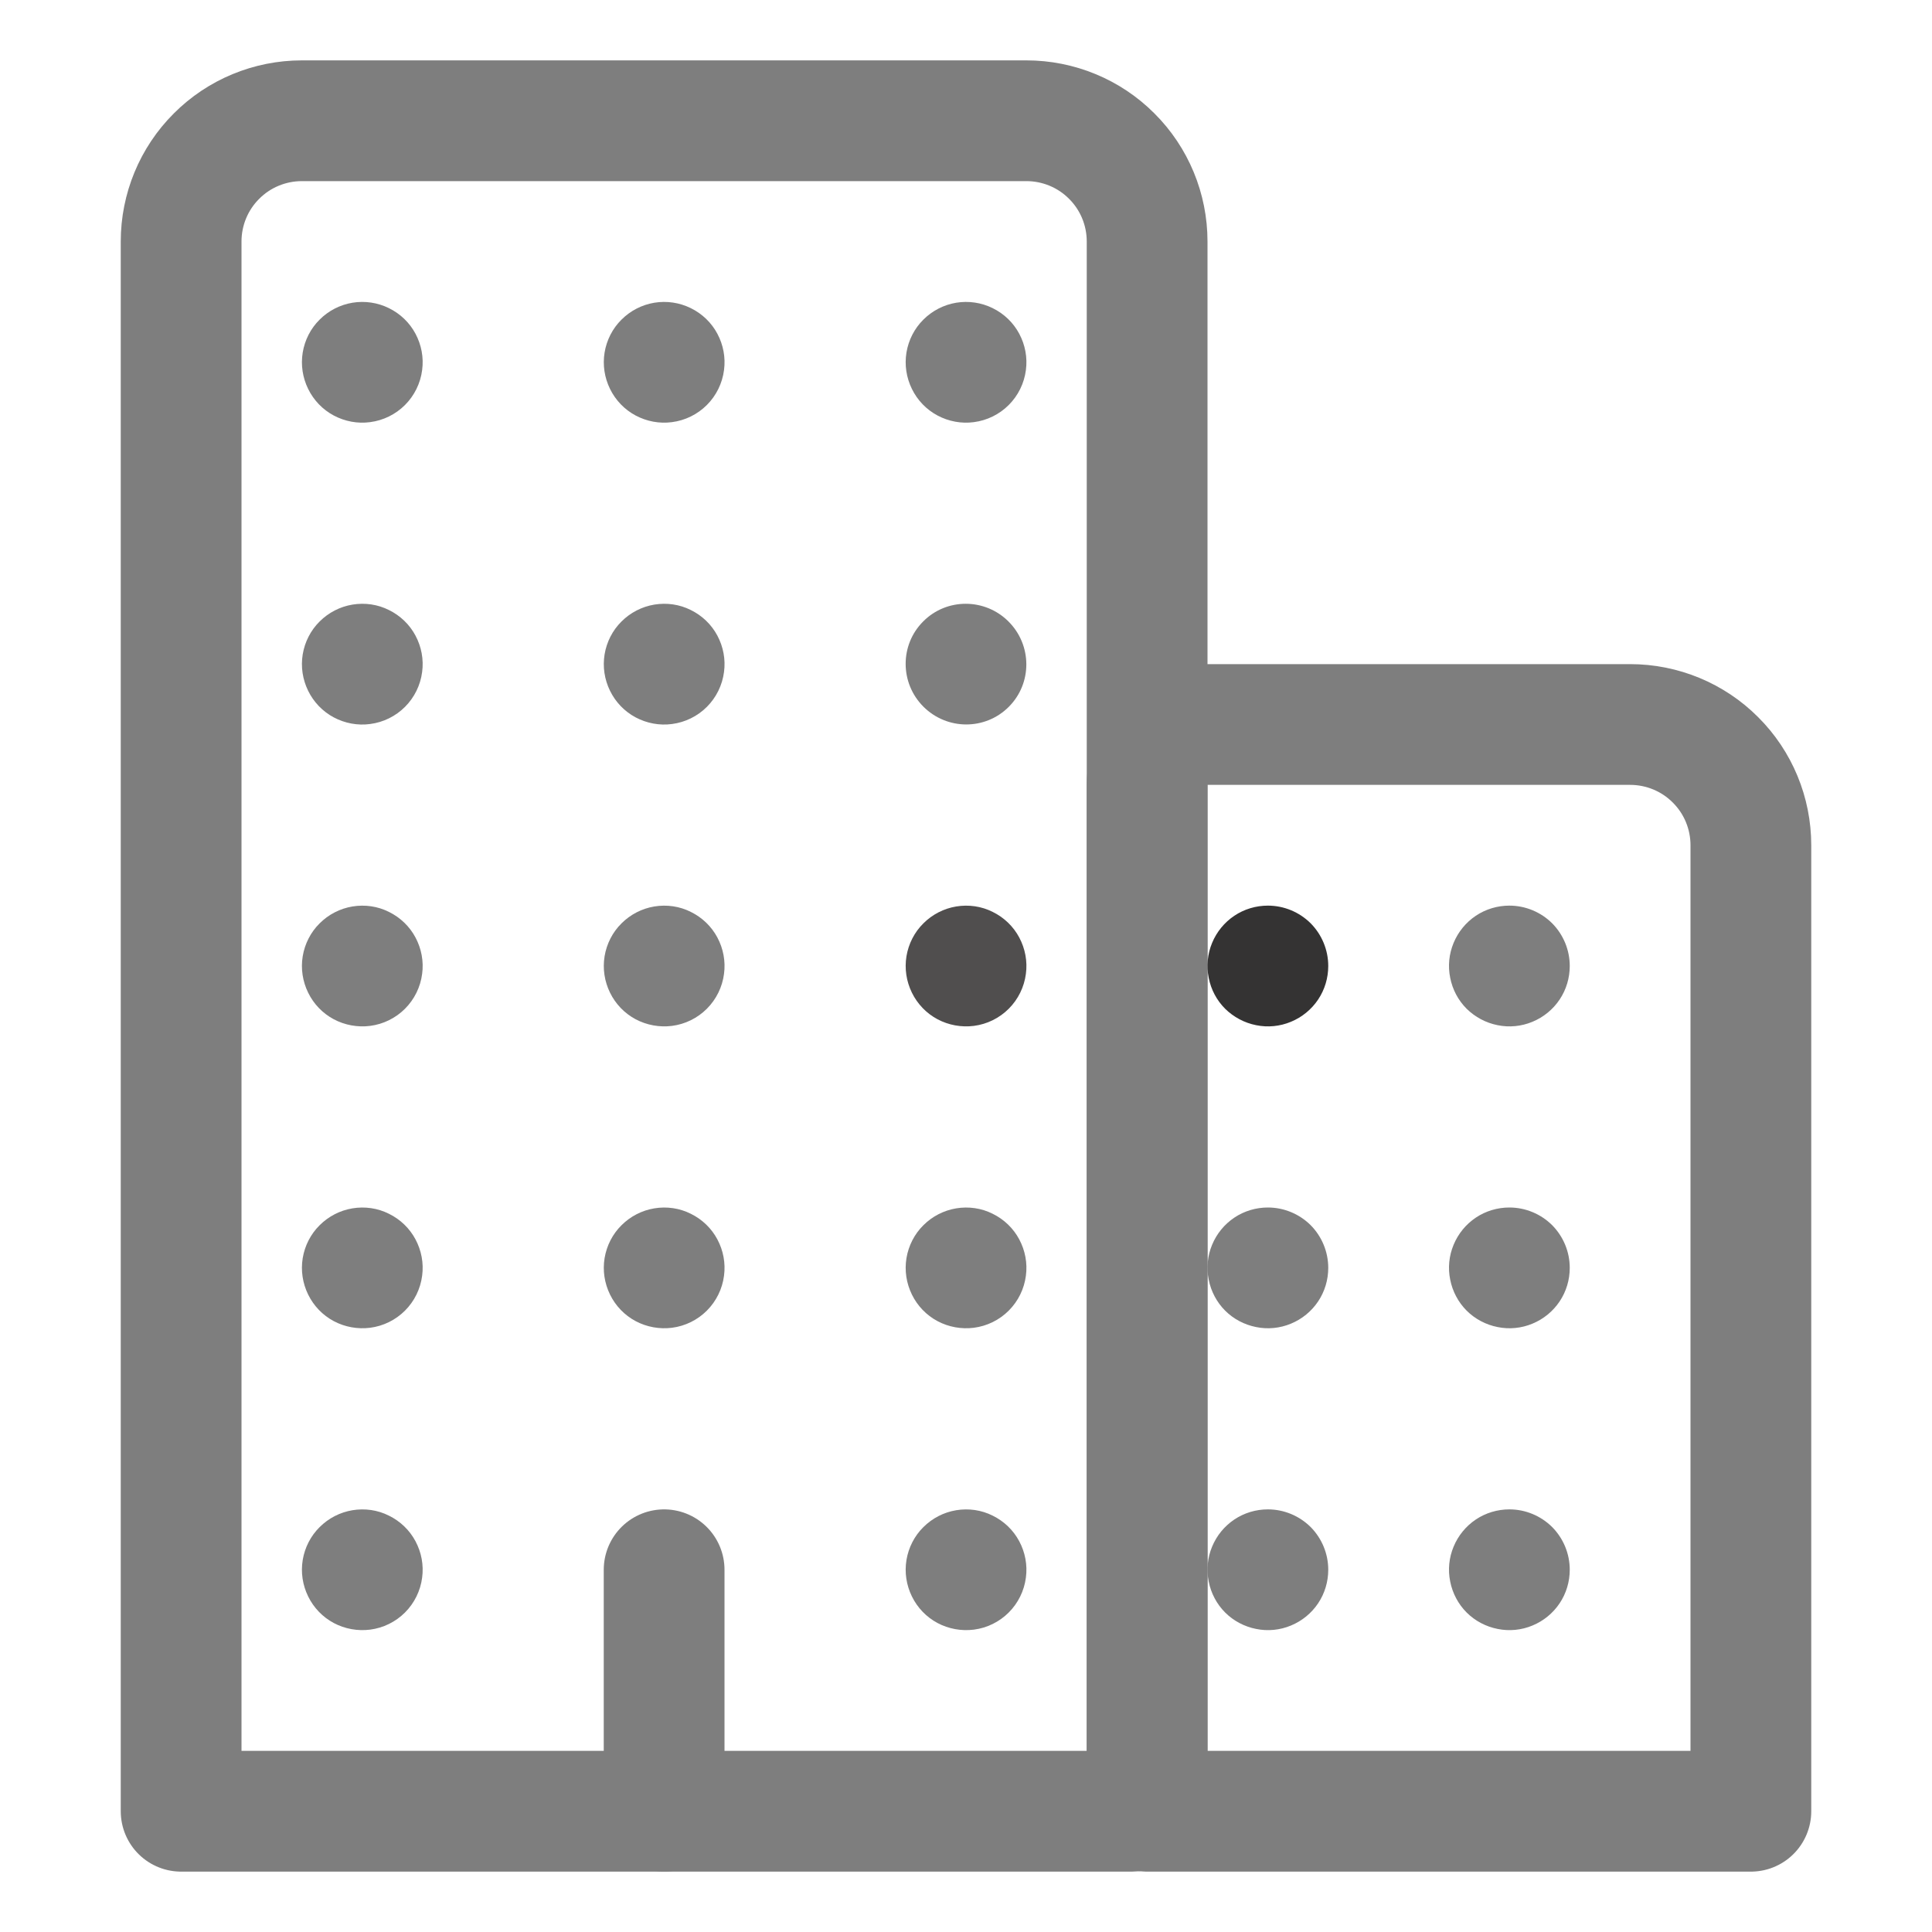 <svg width="16" height="16" viewBox="0 0 16 16" fill="none" xmlns="http://www.w3.org/2000/svg">
<path d="M5.5 13V15" stroke="#7E7E7E" stroke-linecap="round" stroke-linejoin="round"/>
<path d="M2.5 1H8.5C8.765 1 9.02 1.105 9.207 1.293C9.395 1.48 9.5 1.735 9.5 2V14.875C9.5 14.908 9.487 14.94 9.463 14.963C9.44 14.987 9.408 15 9.375 15H1.5V2C1.5 1.735 1.605 1.48 1.793 1.293C1.98 1.105 2.235 1 2.5 1V1Z" stroke="#7E7E7E" stroke-linecap="round" stroke-linejoin="round"/>
<path d="M10 6H13.5C13.765 6 14.02 6.105 14.207 6.293C14.395 6.48 14.5 6.735 14.5 7V15H9.5V6.5C9.5 6.367 9.553 6.24 9.646 6.146C9.74 6.053 9.867 6 10 6Z" stroke="#7E7E7E" stroke-linecap="round" stroke-linejoin="round"/>
<path d="M3.065 13.496C2.962 13.509 2.856 13.49 2.764 13.441C2.672 13.392 2.598 13.315 2.552 13.221C2.506 13.127 2.49 13.022 2.507 12.919C2.524 12.816 2.573 12.72 2.647 12.647C2.721 12.573 2.816 12.524 2.919 12.507C3.022 12.49 3.128 12.505 3.221 12.552C3.315 12.598 3.392 12.672 3.441 12.764C3.49 12.856 3.51 12.961 3.496 13.065C3.482 13.174 3.432 13.276 3.354 13.354C3.276 13.432 3.174 13.482 3.065 13.496Z" fill="#7E7E7E"/>
<path d="M3.065 10.996C2.962 11.009 2.856 10.99 2.764 10.941C2.672 10.892 2.598 10.815 2.552 10.721C2.506 10.627 2.49 10.522 2.507 10.419C2.524 10.316 2.573 10.22 2.647 10.147C2.721 10.073 2.816 10.024 2.919 10.007C3.022 9.99 3.128 10.005 3.221 10.052C3.315 10.098 3.392 10.172 3.441 10.264C3.49 10.356 3.51 10.461 3.496 10.565C3.482 10.674 3.432 10.776 3.354 10.854C3.276 10.932 3.174 10.982 3.065 10.996Z" fill="#7E7E7E"/>
<path d="M3.065 8.496C2.962 8.509 2.856 8.49 2.764 8.441C2.672 8.392 2.598 8.315 2.552 8.221C2.506 8.127 2.49 8.022 2.507 7.919C2.524 7.816 2.573 7.72 2.647 7.647C2.721 7.573 2.816 7.524 2.919 7.507C3.022 7.49 3.128 7.505 3.221 7.552C3.315 7.598 3.392 7.672 3.441 7.764C3.49 7.856 3.51 7.961 3.496 8.065C3.482 8.174 3.432 8.276 3.354 8.354C3.276 8.432 3.174 8.482 3.065 8.496Z" fill="#7E7E7E"/>
<path d="M3.065 5.996C2.962 6.01 2.856 5.99 2.764 5.941C2.672 5.892 2.598 5.815 2.552 5.721C2.506 5.627 2.49 5.522 2.507 5.419C2.524 5.316 2.573 5.22 2.647 5.147C2.721 5.073 2.816 5.024 2.919 5.007C3.022 4.99 3.128 5.005 3.221 5.052C3.315 5.098 3.392 5.172 3.441 5.264C3.49 5.356 3.51 5.461 3.496 5.565C3.482 5.674 3.432 5.776 3.354 5.854C3.276 5.932 3.174 5.982 3.065 5.996Z" fill="#7E7E7E"/>
<path d="M3.065 3.496C2.962 3.51 2.856 3.49 2.764 3.441C2.672 3.392 2.598 3.315 2.552 3.221C2.506 3.127 2.49 3.022 2.507 2.919C2.524 2.816 2.573 2.72 2.647 2.647C2.721 2.573 2.816 2.524 2.919 2.507C3.022 2.49 3.128 2.506 3.221 2.552C3.315 2.598 3.392 2.672 3.441 2.764C3.49 2.856 3.51 2.961 3.496 3.065C3.482 3.174 3.432 3.276 3.354 3.354C3.276 3.432 3.174 3.482 3.065 3.496Z" fill="#7E7E7E"/>
<path d="M5.565 10.996C5.462 11.009 5.356 10.99 5.264 10.941C5.172 10.892 5.098 10.815 5.052 10.721C5.006 10.627 4.99 10.522 5.007 10.419C5.024 10.316 5.073 10.22 5.147 10.147C5.221 10.073 5.316 10.024 5.419 10.007C5.522 9.99 5.628 10.005 5.721 10.052C5.815 10.098 5.892 10.172 5.941 10.264C5.99 10.356 6.01 10.461 5.996 10.565C5.982 10.674 5.932 10.776 5.854 10.854C5.776 10.932 5.674 10.982 5.565 10.996Z" fill="#7E7E7E"/>
<path d="M5.565 8.496C5.462 8.509 5.356 8.49 5.264 8.441C5.172 8.392 5.098 8.315 5.052 8.221C5.006 8.127 4.99 8.022 5.007 7.919C5.024 7.816 5.073 7.72 5.147 7.647C5.221 7.573 5.316 7.524 5.419 7.507C5.522 7.49 5.628 7.505 5.721 7.552C5.815 7.598 5.892 7.672 5.941 7.764C5.99 7.856 6.01 7.961 5.996 8.065C5.982 8.174 5.932 8.276 5.854 8.354C5.776 8.432 5.674 8.482 5.565 8.496Z" fill="#7E7E7E"/>
<path d="M5.565 5.996C5.462 6.01 5.356 5.99 5.264 5.941C5.172 5.892 5.098 5.815 5.052 5.721C5.006 5.627 4.99 5.522 5.007 5.419C5.024 5.316 5.073 5.22 5.147 5.147C5.221 5.073 5.316 5.024 5.419 5.007C5.522 4.99 5.628 5.005 5.721 5.052C5.815 5.098 5.892 5.172 5.941 5.264C5.99 5.356 6.01 5.461 5.996 5.565C5.982 5.674 5.932 5.776 5.854 5.854C5.776 5.932 5.674 5.982 5.565 5.996Z" fill="#7E7E7E"/>
<path d="M5.565 3.496C5.462 3.51 5.356 3.49 5.264 3.441C5.172 3.392 5.098 3.315 5.052 3.221C5.006 3.127 4.99 3.022 5.007 2.919C5.024 2.816 5.073 2.72 5.147 2.647C5.221 2.573 5.316 2.524 5.419 2.507C5.522 2.49 5.628 2.506 5.721 2.552C5.815 2.598 5.892 2.672 5.941 2.764C5.99 2.856 6.01 2.961 5.996 3.065C5.982 3.174 5.932 3.276 5.854 3.354C5.776 3.432 5.674 3.482 5.565 3.496Z" fill="#7E7E7E"/>
<path d="M8.065 13.496C7.962 13.509 7.856 13.49 7.764 13.441C7.672 13.392 7.598 13.315 7.552 13.221C7.506 13.127 7.49 13.022 7.507 12.919C7.524 12.816 7.573 12.72 7.647 12.647C7.721 12.573 7.816 12.524 7.919 12.507C8.022 12.49 8.128 12.505 8.221 12.552C8.315 12.598 8.392 12.672 8.441 12.764C8.49 12.856 8.51 12.961 8.496 13.065C8.482 13.174 8.432 13.276 8.354 13.354C8.276 13.432 8.174 13.482 8.065 13.496Z" fill="#7E7E7E"/>
<path d="M8.065 10.996C7.962 11.009 7.856 10.99 7.764 10.941C7.672 10.892 7.598 10.815 7.552 10.721C7.506 10.627 7.49 10.522 7.507 10.419C7.524 10.316 7.573 10.22 7.647 10.147C7.721 10.073 7.816 10.024 7.919 10.007C8.022 9.99 8.128 10.005 8.221 10.052C8.315 10.098 8.392 10.172 8.441 10.264C8.49 10.356 8.51 10.461 8.496 10.565C8.482 10.674 8.432 10.776 8.354 10.854C8.276 10.932 8.174 10.982 8.065 10.996Z" fill="#7E7E7E"/>
<path d="M8.065 8.496C7.962 8.509 7.856 8.49 7.764 8.441C7.672 8.392 7.598 8.315 7.552 8.221C7.506 8.127 7.49 8.022 7.507 7.919C7.524 7.816 7.573 7.72 7.647 7.647C7.721 7.573 7.816 7.524 7.919 7.507C8.022 7.49 8.128 7.505 8.221 7.552C8.315 7.598 8.392 7.672 8.441 7.764C8.49 7.856 8.51 7.961 8.496 8.065C8.482 8.174 8.432 8.276 8.354 8.354C8.276 8.432 8.174 8.482 8.065 8.496Z" fill="#504E4E"/>
<path d="M8.354 5.854C8.549 5.659 8.548 5.343 8.352 5.147C8.157 4.952 7.84 4.951 7.646 5.146C7.451 5.34 7.452 5.657 7.647 5.852C7.843 6.048 8.159 6.049 8.354 5.854Z" fill="#7E7E7E"/>
<path d="M8.065 3.496C7.962 3.51 7.856 3.49 7.764 3.441C7.672 3.392 7.598 3.315 7.552 3.221C7.506 3.127 7.49 3.022 7.507 2.919C7.524 2.816 7.573 2.72 7.647 2.647C7.721 2.573 7.816 2.524 7.919 2.507C8.022 2.49 8.128 2.506 8.221 2.552C8.315 2.598 8.392 2.672 8.441 2.764C8.49 2.856 8.51 2.961 8.496 3.065C8.482 3.174 8.432 3.276 8.354 3.354C8.276 3.432 8.174 3.482 8.065 3.496Z" fill="#7E7E7E"/>
<path d="M12.5 12.5C12.401 12.5 12.304 12.529 12.222 12.584C12.14 12.639 12.076 12.717 12.038 12.809C12 12.9 11.99 13.001 12.01 13.098C12.029 13.194 12.076 13.284 12.146 13.354C12.216 13.424 12.306 13.471 12.402 13.49C12.499 13.51 12.6 13.5 12.691 13.462C12.783 13.424 12.861 13.36 12.916 13.278C12.971 13.196 13 13.099 13 13C13 12.867 12.947 12.74 12.854 12.646C12.76 12.553 12.633 12.5 12.5 12.5Z" fill="#7E7E7E"/>
<path d="M12.5 10C12.401 10 12.304 10.029 12.222 10.084C12.14 10.139 12.076 10.217 12.038 10.309C12 10.4 11.99 10.501 12.01 10.598C12.029 10.694 12.076 10.784 12.146 10.854C12.216 10.924 12.306 10.971 12.402 10.99C12.499 11.01 12.6 11 12.691 10.962C12.783 10.924 12.861 10.86 12.916 10.778C12.971 10.696 13 10.599 13 10.5C13 10.367 12.947 10.24 12.854 10.146C12.76 10.053 12.633 10 12.5 10Z" fill="#7E7E7E"/>
<path d="M12.5 7.5C12.401 7.5 12.304 7.529 12.222 7.584C12.14 7.639 12.076 7.717 12.038 7.809C12 7.9 11.99 8.001 12.01 8.098C12.029 8.195 12.076 8.284 12.146 8.354C12.216 8.423 12.306 8.471 12.402 8.49C12.499 8.51 12.6 8.5 12.691 8.462C12.783 8.424 12.861 8.36 12.916 8.278C12.971 8.196 13 8.099 13 8C13 7.867 12.947 7.74 12.854 7.646C12.76 7.553 12.633 7.5 12.5 7.5Z" fill="#7E7E7E"/>
<path d="M10.5 12.5C10.401 12.5 10.304 12.529 10.222 12.584C10.14 12.639 10.076 12.717 10.038 12.809C10 12.9 9.99 13.001 10.01 13.098C10.029 13.194 10.076 13.284 10.146 13.354C10.216 13.424 10.306 13.471 10.402 13.49C10.499 13.51 10.6 13.5 10.691 13.462C10.783 13.424 10.861 13.36 10.916 13.278C10.971 13.196 11 13.099 11 13C11 12.867 10.947 12.74 10.854 12.646C10.76 12.553 10.633 12.5 10.5 12.5Z" fill="#7E7E7E"/>
<path d="M10.5 10C10.401 10 10.304 10.029 10.222 10.084C10.14 10.139 10.076 10.217 10.038 10.309C10 10.4 9.99 10.501 10.01 10.598C10.029 10.694 10.076 10.784 10.146 10.854C10.216 10.924 10.306 10.971 10.402 10.99C10.499 11.01 10.6 11 10.691 10.962C10.783 10.924 10.861 10.86 10.916 10.778C10.971 10.696 11 10.599 11 10.5C11 10.367 10.947 10.24 10.854 10.146C10.76 10.053 10.633 10 10.5 10Z" fill="#7E7E7E"/>
<path d="M10.5 7.5C10.401 7.5 10.304 7.529 10.222 7.584C10.14 7.639 10.076 7.717 10.038 7.809C10 7.9 9.99 8.001 10.01 8.098C10.029 8.195 10.076 8.284 10.146 8.354C10.216 8.423 10.306 8.471 10.402 8.49C10.499 8.51 10.6 8.5 10.691 8.462C10.783 8.424 10.861 8.36 10.916 8.278C10.971 8.196 11 8.099 11 8C11 7.867 10.947 7.74 10.854 7.646C10.76 7.553 10.633 7.5 10.5 7.5Z" fill="#343333"/>
</svg>
